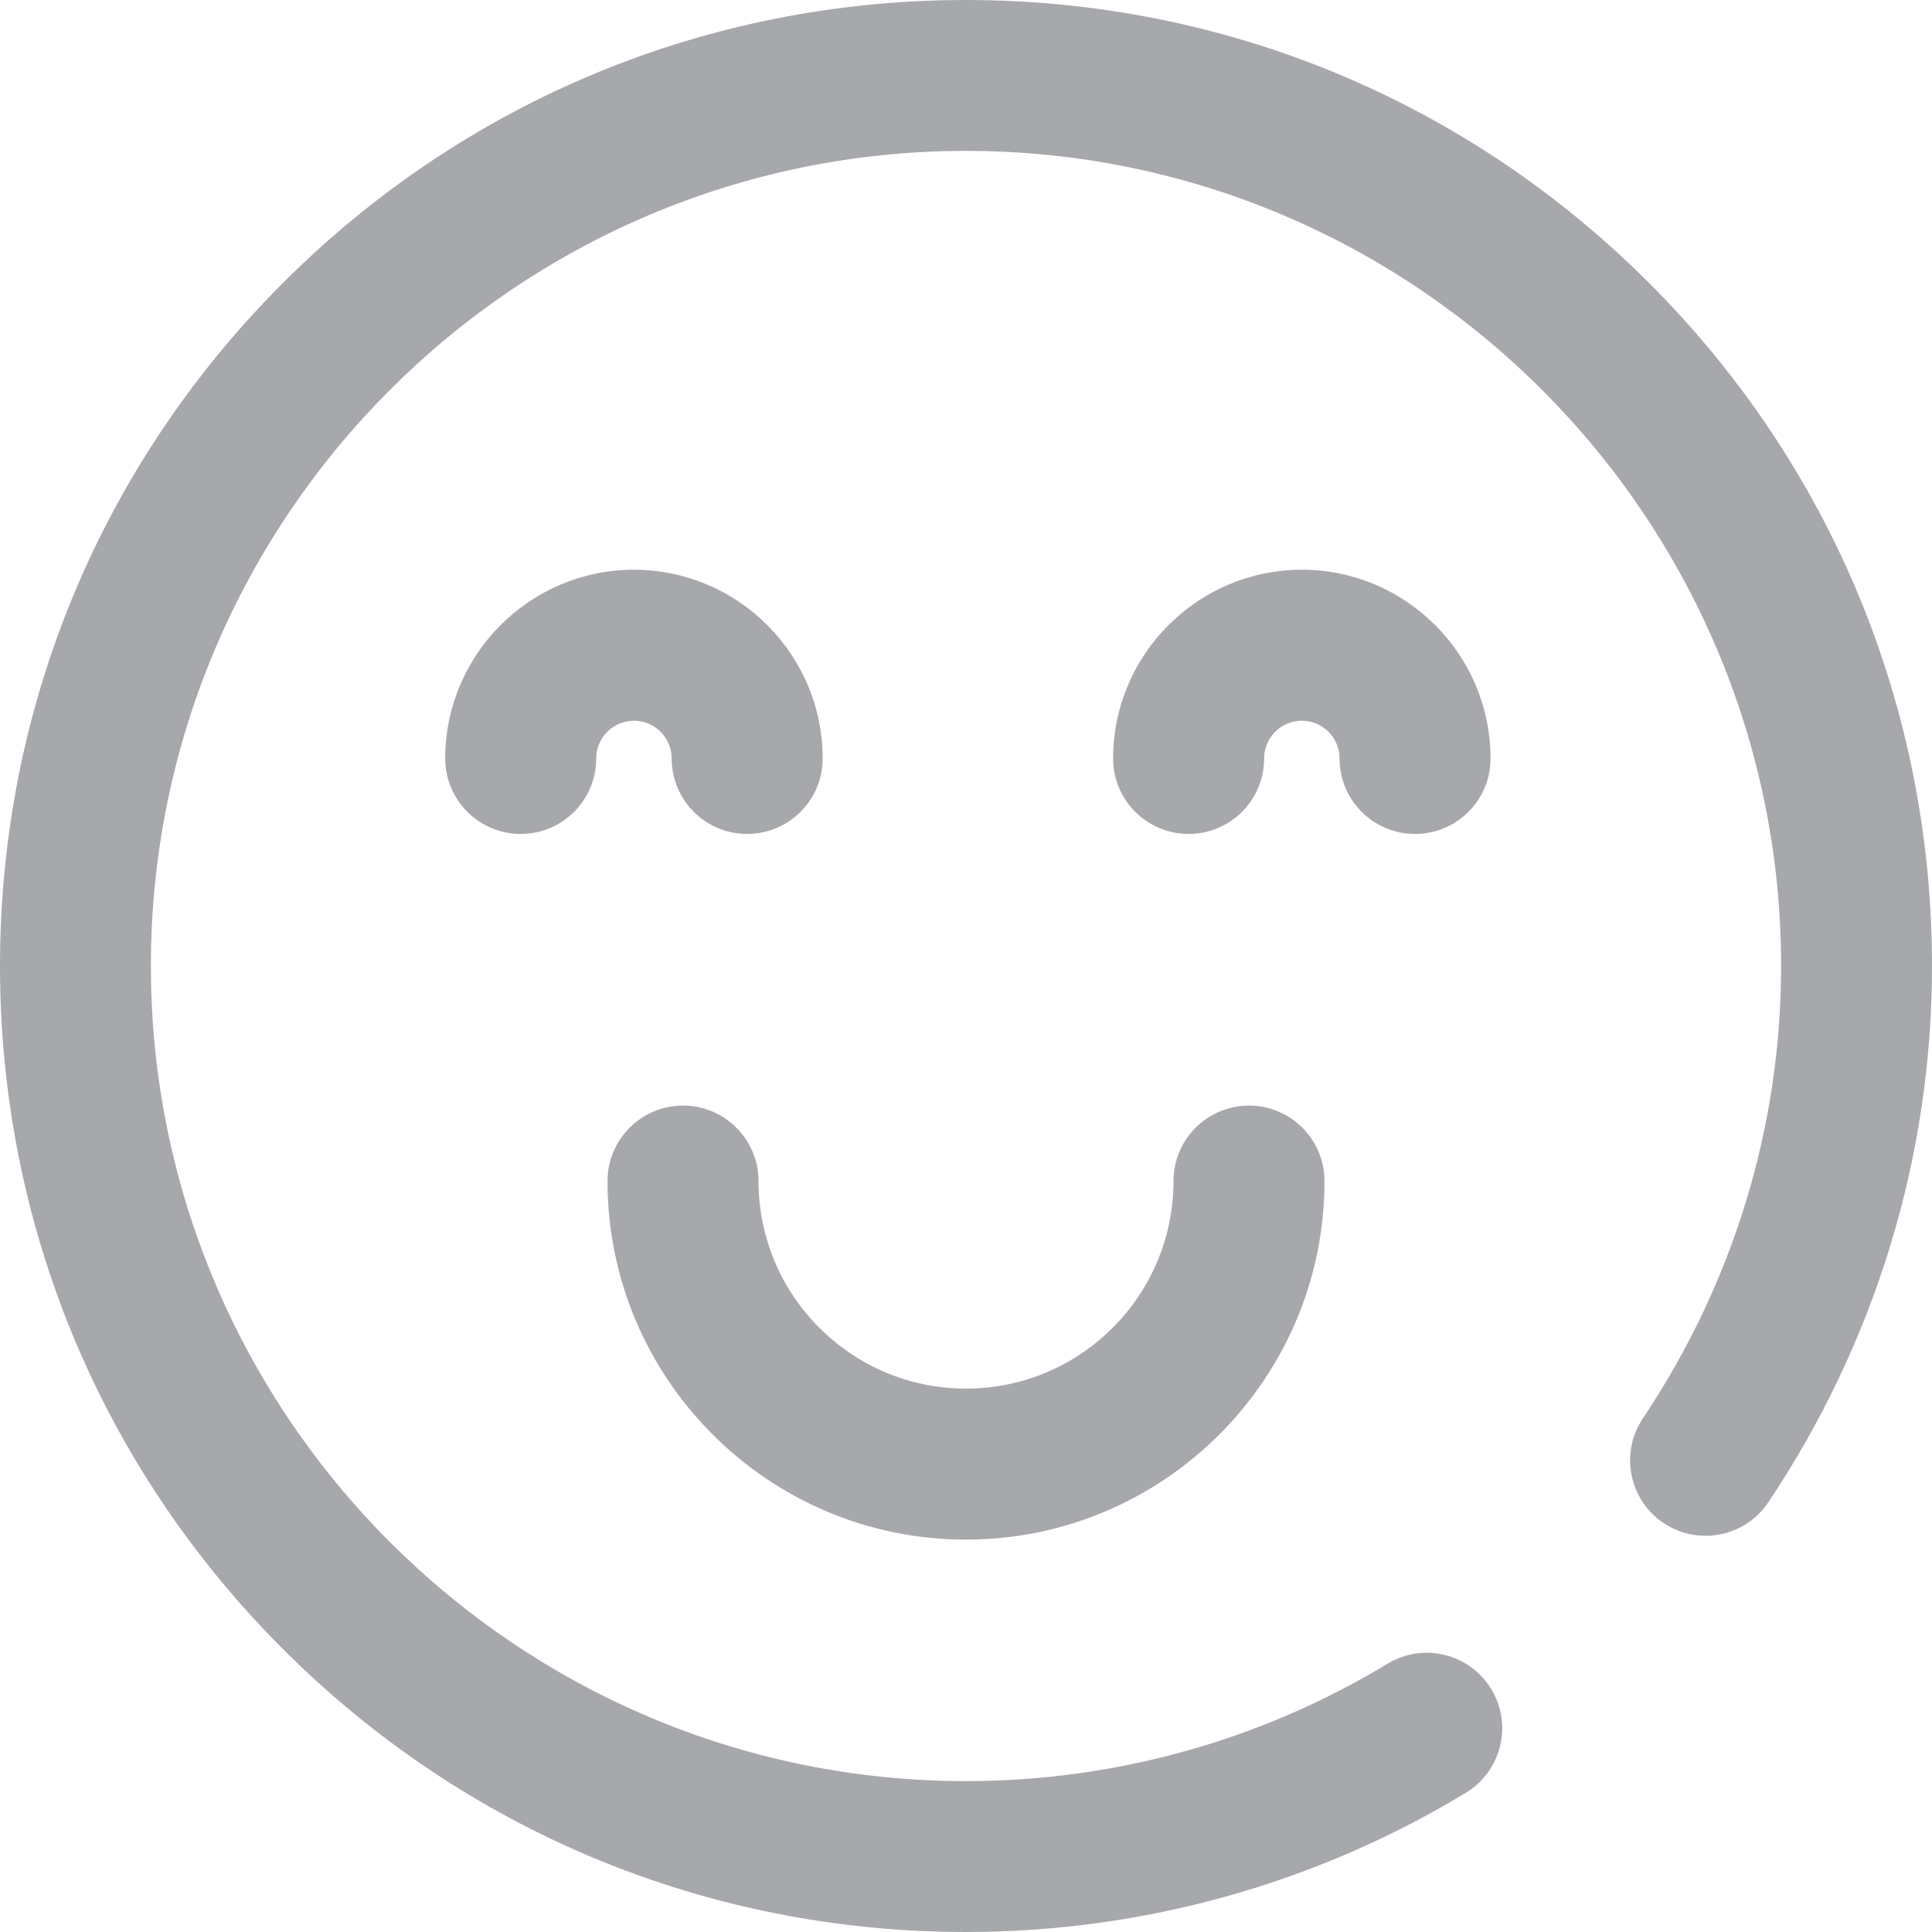<svg width="20" height="20" viewBox="0 0 20 20" fill="none" xmlns="http://www.w3.org/2000/svg">
<g clip-path="url(#clip0_66_2)">
<path d="M10 20C7.329 20 4.818 18.96 2.929 17.071C1.04 15.182 0 12.671 0 10C0 7.329 1.04 4.818 2.929 2.929C4.818 1.04 7.329 0 10 0C12.671 0 15.182 1.04 17.071 2.929C18.96 4.818 20 7.329 20 10C20 11.974 19.414 13.893 18.306 15.551C18.066 15.91 17.581 16.006 17.222 15.767C16.863 15.527 16.767 15.042 17.007 14.683C17.943 13.283 18.438 11.664 18.438 10C18.438 5.348 14.652 1.562 10 1.562C5.348 1.562 1.562 5.348 1.562 10C1.562 14.652 5.348 18.438 10 18.438C11.543 18.438 13.053 18.017 14.365 17.222C14.734 16.999 15.214 17.117 15.438 17.486C15.661 17.855 15.543 18.335 15.174 18.559C13.618 19.502 11.829 20 10 20ZM13.711 12.227C13.711 11.795 13.361 11.445 12.93 11.445C12.498 11.445 12.148 11.795 12.148 12.227C12.148 13.411 11.185 14.375 10 14.375C8.815 14.375 7.852 13.411 7.852 12.227C7.852 11.795 7.502 11.445 7.07 11.445C6.639 11.445 6.289 11.795 6.289 12.227C6.289 14.273 7.954 15.938 10 15.938C12.046 15.938 13.711 14.273 13.711 12.227ZM15.43 7.852C15.43 6.775 14.553 5.898 13.477 5.898C12.4 5.898 11.523 6.775 11.523 7.852C11.523 8.283 11.873 8.633 12.305 8.633C12.736 8.633 13.086 8.283 13.086 7.852C13.086 7.636 13.261 7.461 13.477 7.461C13.692 7.461 13.867 7.636 13.867 7.852C13.867 8.283 14.217 8.633 14.648 8.633C15.08 8.633 15.43 8.283 15.43 7.852ZM8.516 7.852C8.516 6.775 7.639 5.898 6.562 5.898C5.486 5.898 4.609 6.775 4.609 7.852C4.609 8.283 4.959 8.633 5.391 8.633C5.822 8.633 6.172 8.283 6.172 7.852C6.172 7.636 6.347 7.461 6.562 7.461C6.778 7.461 6.953 7.636 6.953 7.852C6.953 8.283 7.303 8.633 7.734 8.633C8.166 8.633 8.516 8.283 8.516 7.852Z" fill="#818488" fill-opacity="0.7"/>
</g>
<defs>
<clipPath id="clip0_66_2">
<rect width="20" height="20" fill="white"/>
</clipPath>
</defs>
</svg>
